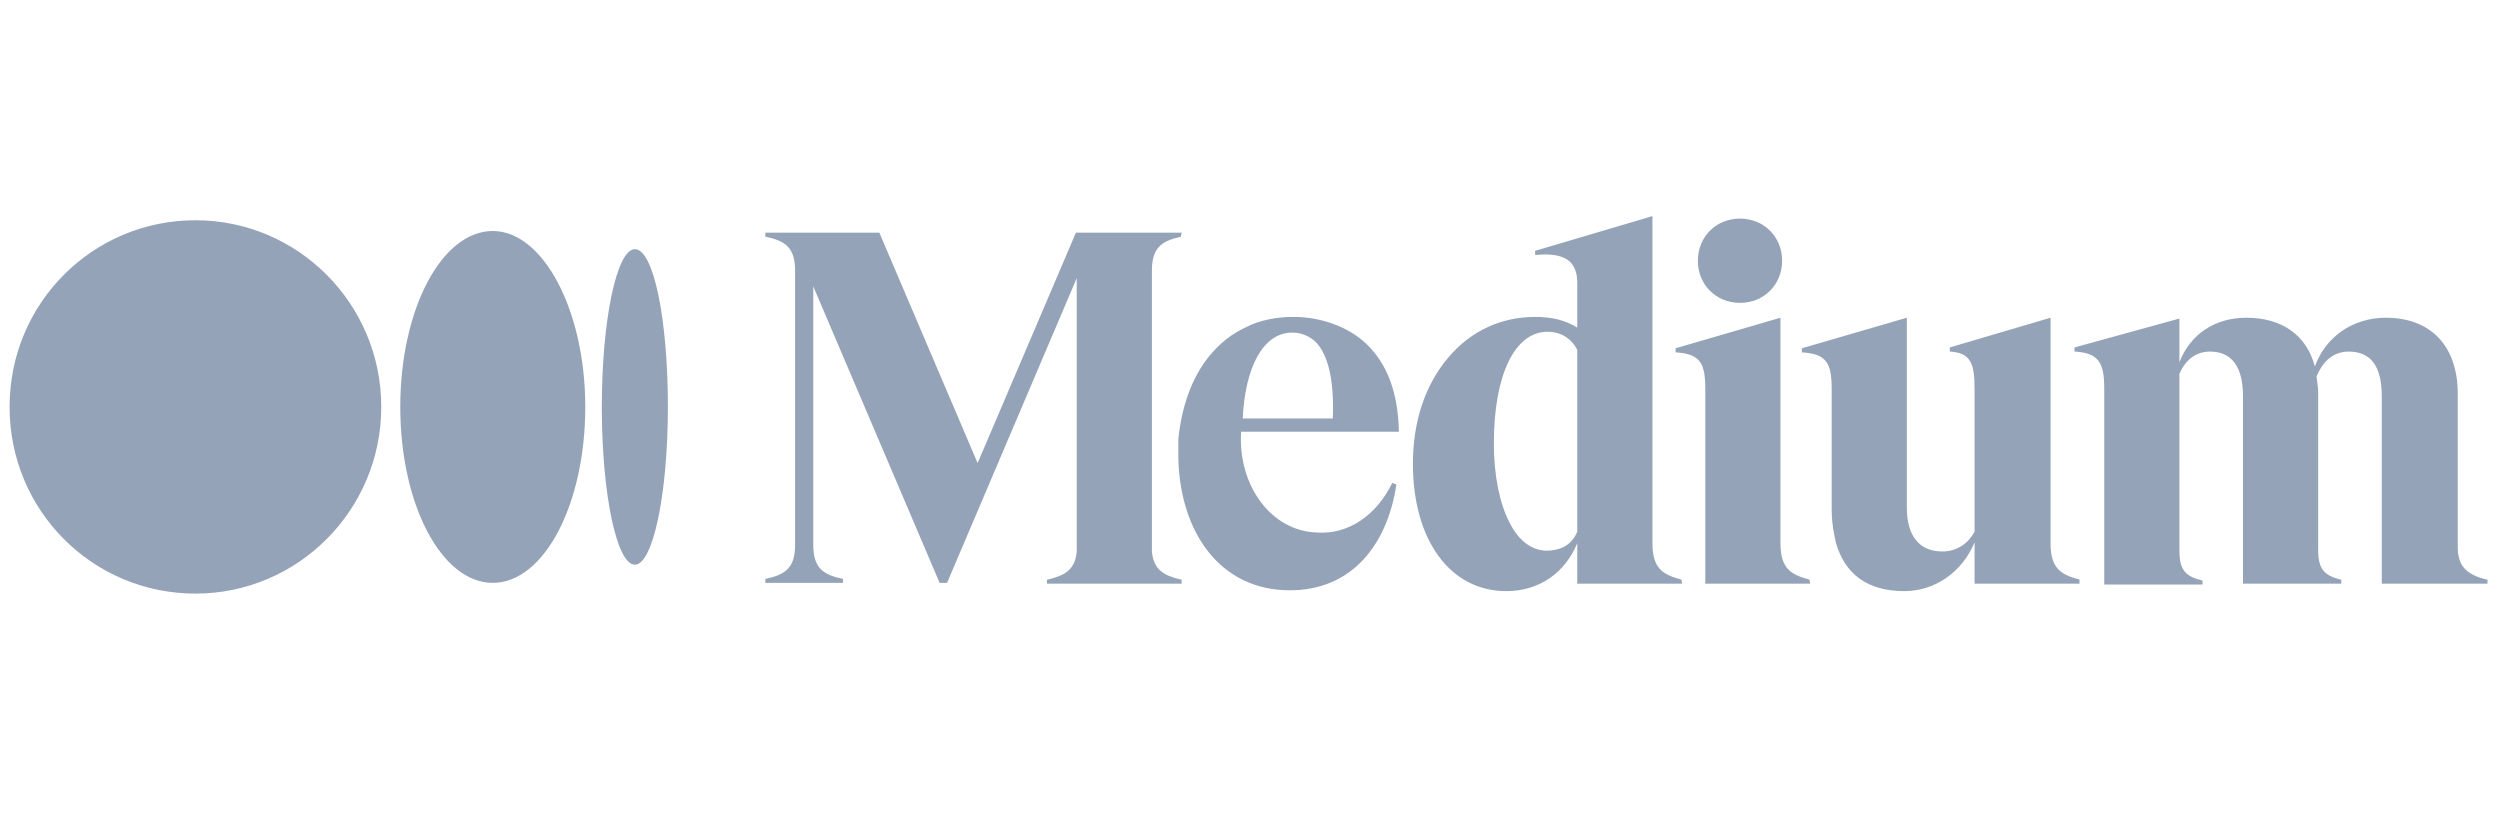 <svg preserveAspectRatio="none" width="100%" height="100%" overflow="visible" style="display: block;" viewBox="0 0 109 36" fill="none" xmlns="http://www.w3.org/2000/svg">
<g id="Company logo" clip-path="url(#clip0_1736_62916)">
<path id="Vector" d="M8.521 9.603C12.986 9.603 16.623 13.241 16.623 17.742C16.623 22.244 12.986 25.881 8.521 25.881C4.055 25.881 0.418 22.28 0.418 17.742C0.418 13.205 4.055 9.603 8.521 9.603ZM72.046 9.423V23.684C72.046 24.765 72.478 25.053 73.307 25.269L73.343 25.449H68.769V23.684C68.229 24.981 67.113 25.773 65.672 25.773C63.223 25.773 61.603 23.54 61.603 20.227C61.603 18.355 62.143 16.77 63.151 15.582C64.124 14.429 65.456 13.817 66.933 13.817C67.653 13.817 68.265 13.961 68.769 14.285V12.34C68.769 11.908 68.661 11.62 68.445 11.404C68.157 11.152 67.689 11.044 66.969 11.116H66.933V10.936L72.046 9.423ZM89.404 13.853V23.684C89.404 24.765 89.836 25.053 90.665 25.269V25.449H86.091V23.648C85.551 24.945 84.362 25.773 83.03 25.773C81.445 25.773 80.437 25.053 80.041 23.648L79.969 23.288C79.897 22.928 79.861 22.568 79.861 22.208V16.95C79.861 15.798 79.609 15.438 78.6 15.365H78.564V15.185L83.138 13.853V22.136C83.138 23.36 83.678 24.044 84.687 24.044C85.299 24.044 85.803 23.72 86.091 23.18V16.95C86.091 15.762 85.875 15.401 85.047 15.329H85.011V15.149L89.404 13.853ZM56.381 13.817C57.605 13.817 58.794 14.249 59.586 15.005C60.486 15.87 60.955 17.13 60.99 18.787V18.823H54.112C53.968 21.199 55.445 23.144 57.389 23.216C58.794 23.324 60.018 22.46 60.702 21.055L60.883 21.127C60.486 23.756 58.938 25.737 56.237 25.737C53.176 25.737 51.447 23.18 51.375 19.975V19.147C51.519 17.742 51.951 16.482 52.708 15.546C53.176 14.969 53.716 14.537 54.364 14.249C54.904 13.961 55.697 13.817 56.345 13.817H56.381ZM104.025 13.853C105.97 13.853 107.158 15.077 107.158 17.166V23.864C107.158 24.657 107.518 25.053 108.419 25.269H108.455V25.449H103.845V17.274C103.845 15.978 103.377 15.329 102.405 15.329C101.612 15.329 101.216 15.906 101 16.41C101.036 16.662 101.072 16.914 101.072 17.166V23.972C101.072 24.801 101.324 25.089 102.045 25.269H102.081V25.449H97.795V17.274C97.795 15.978 97.291 15.329 96.355 15.329C95.598 15.329 95.202 15.87 95.022 16.302V24.008C95.022 24.837 95.274 25.125 95.995 25.305H96.031V25.485H91.745V16.914C91.745 15.762 91.457 15.401 90.485 15.329H90.449V15.149L95.022 13.889V15.798C95.49 14.573 96.571 13.853 97.939 13.853C99.488 13.853 100.568 14.609 100.928 15.978C101.396 14.681 102.585 13.853 104.025 13.853ZM38.339 10.144L42.624 20.191L46.91 10.144H51.519L51.483 10.324L51.431 10.335C50.637 10.516 50.223 10.813 50.223 11.8V24.044C50.295 24.837 50.727 25.089 51.483 25.269H51.519V25.449H45.649V25.269H45.685C46.441 25.089 46.874 24.837 46.946 24.044V12.124L41.292 25.413H40.968L35.458 12.484V23.756C35.458 24.765 35.89 25.053 36.718 25.233H36.754V25.413H33.369V25.233H33.405C34.233 25.053 34.666 24.765 34.666 23.756V11.8C34.666 10.792 34.233 10.504 33.405 10.324H33.369V10.144H38.339ZM77.628 13.853V23.684L77.629 23.751C77.646 24.777 78.078 25.057 78.889 25.269L78.925 25.449H74.351V16.95C74.351 15.798 74.099 15.438 73.091 15.365H73.055V15.185L77.628 13.853ZM21.485 10.072C23.682 10.072 25.518 13.529 25.518 17.742C25.518 21.992 23.718 25.413 21.485 25.413C19.252 25.413 17.452 21.992 17.452 17.742C17.452 13.493 19.252 10.072 21.485 10.072ZM27.679 10.864C28.507 10.864 29.12 13.961 29.12 17.742C29.12 21.523 28.471 24.621 27.679 24.621C26.895 24.621 26.252 21.585 26.239 17.855L26.239 17.742C26.239 13.961 26.887 10.864 27.679 10.864ZM67.473 14.465C66.032 14.465 65.132 16.374 65.132 19.327C65.132 20.731 65.384 21.956 65.816 22.784C66.212 23.576 66.788 24.008 67.437 24.008C68.085 24.008 68.553 23.72 68.769 23.18V15.257C68.517 14.753 68.049 14.465 67.473 14.465ZM56.345 14.501C55.048 14.501 54.292 16.05 54.184 18.21V18.246H58.109C58.181 16.554 57.893 15.438 57.353 14.897C57.065 14.645 56.741 14.501 56.345 14.501ZM75.864 9.531C76.908 9.531 77.7 10.324 77.7 11.368C77.7 12.412 76.908 13.205 75.864 13.205C74.819 13.205 74.027 12.412 74.027 11.368C74.027 10.324 74.819 9.531 75.864 9.531Z" fill="#94A3B8"/>
</g>
<defs>
<clipPath id="clip0_1736_62916">
<rect width="108.9" height="36" fill="white"/>
</clipPath>
</defs>
</svg>
